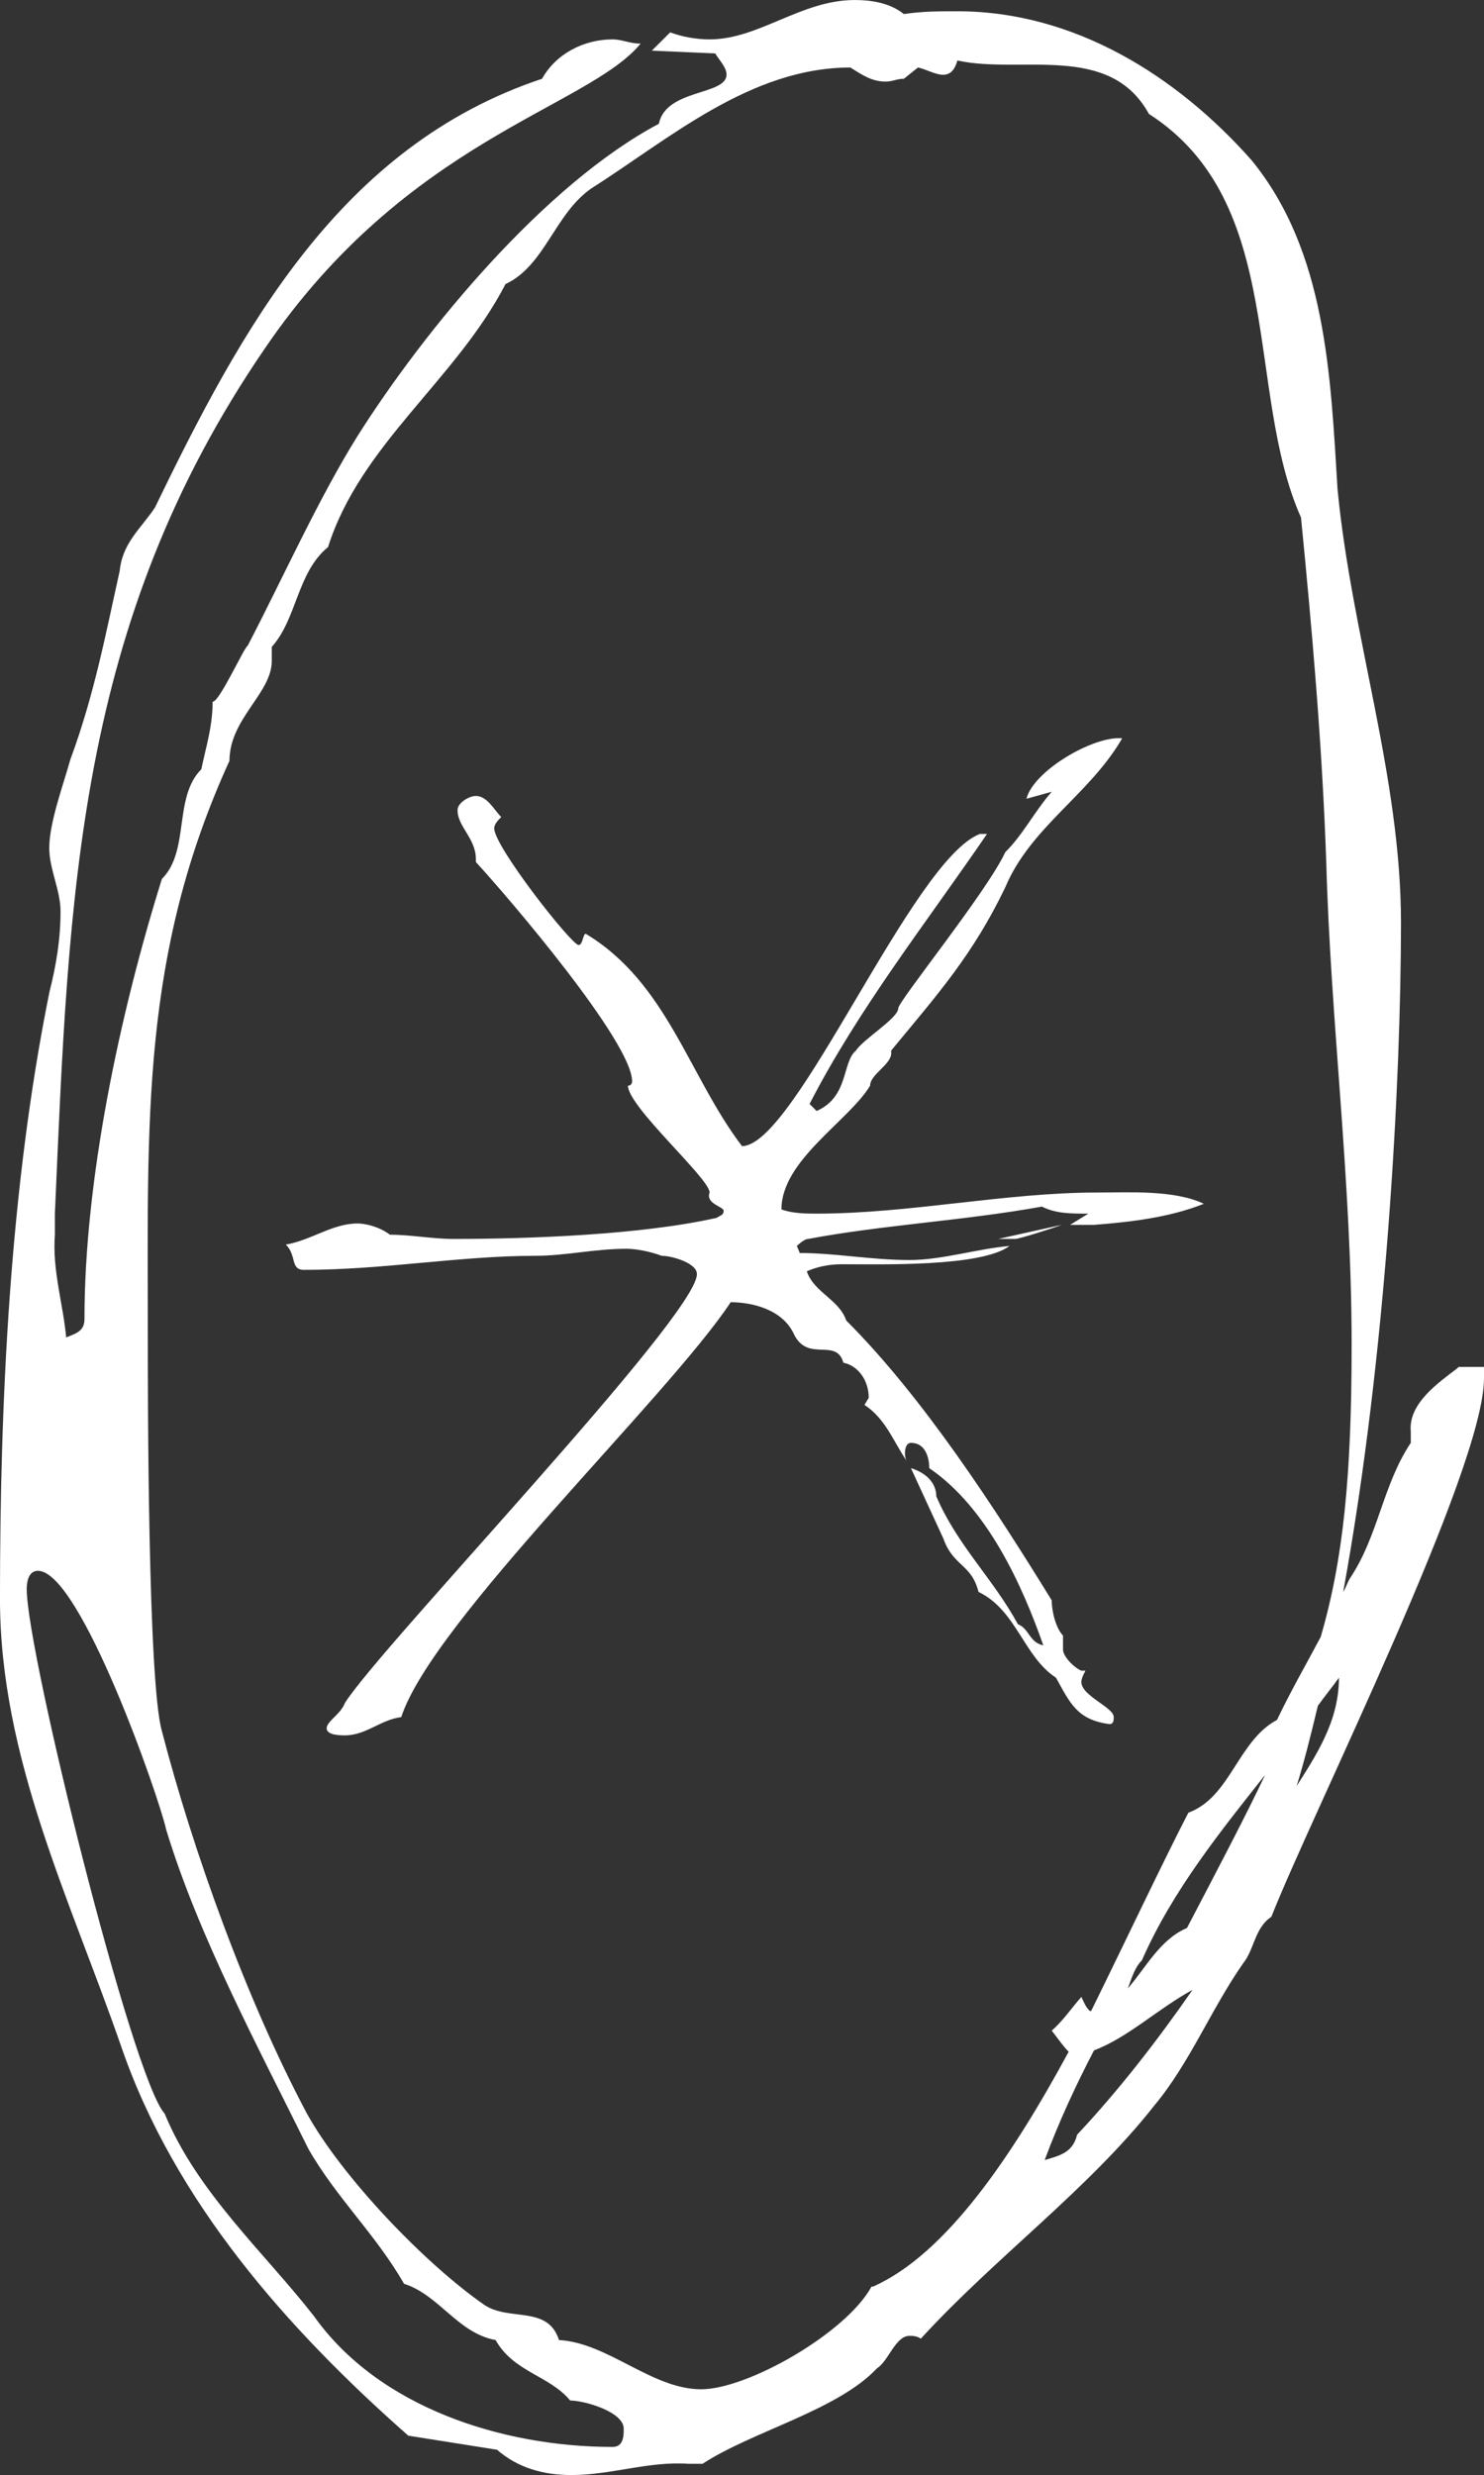 <svg
xmlns="http://www.w3.org/2000/svg"
fill="white"
viewBox="988.22 32.92 149.78 249.72"
>
<rect x="988.22" y="32.92" width="149.78" height="249.72" fill="#333333" stroke="none"/>
<rect width="100%" height="100%" fill="red"></rect>
<path
    d="M1098.07 156.503H1096.22L1098.07 155.368C1096.22 155.368 1094.8 155.368 1093.38 154.659C1085.56 156.077 1077.32 156.503 1069.79 157.922C1069.36 157.922 1068.65 158.631 1068.65 158.631C1068.65 158.631 1068.75 158.868 1068.94 159.341C1072.49 159.341 1076.18 160.05 1080.02 160.05C1083.29 160.05 1086.84 158.915 1090.11 158.631C1087.27 160.76 1077.18 160.476 1073.2 160.476C1071.78 160.476 1070.64 160.76 1069.65 161.185C1070.36 163.313 1072.91 164.023 1073.63 166.151C1081.44 173.955 1088.69 185.164 1094.37 194.386C1094.37 195.521 1094.8 197.224 1095.51 197.933V199.352C1095.51 200.062 1096.65 201.197 1097.36 201.481H1097.78C1097.78 201.481 1097.36 202.19 1097.36 202.615C1097.36 204.034 1100.63 205.169 1100.63 206.163C1100.63 206.446 1100.63 206.872 1100.2 206.872C1096.93 206.446 1096.22 204.744 1094.8 202.19C1091.53 200.062 1090.82 195.379 1086.98 193.535C1086.27 190.697 1084.43 190.981 1083.43 188.143L1080.16 181.049C1081.58 181.475 1082.72 182.468 1082.72 183.887C1084.85 188.853 1088.4 192.116 1090.96 196.798C1092.1 197.224 1092.1 198.643 1093.52 198.927C1091.39 192.825 1087.84 185.022 1082.01 181.049C1082.01 179.914 1081.58 178.495 1080.16 178.495C1079.45 178.495 1079.45 179.914 1079.74 180.34C1078.31 178.211 1077.6 176.083 1075.47 174.664L1075.9 173.955C1075.9 172.11 1074.76 170.692 1073.34 170.408C1072.63 167.854 1069.79 170.408 1068.37 167.57C1067.23 165.016 1064.1 164.307 1061.97 164.307C1055.58 173.955 1031.85 196.514 1028.72 206.163C1026.59 206.446 1025.17 208.007 1023.03 208.007C1022.61 208.007 1021.19 208.007 1021.19 207.298C1021.19 206.588 1022.61 205.879 1023.03 204.744C1026.59 199.068 1058.56 165.726 1058.56 161.469C1058.56 160.334 1056 159.624 1055.01 159.624C1053.87 159.199 1052.45 158.915 1051.46 158.915C1048.19 158.915 1045.35 159.624 1042.22 159.624C1034.69 159.624 1026.87 161.043 1018.91 161.043C1017.49 161.043 1018.2 159.624 1017.07 158.489C1019.62 158.064 1021.76 156.361 1024.31 156.361C1025.02 156.361 1026.45 156.645 1027.58 157.496C1029.71 157.496 1031.85 157.922 1033.98 157.922C1041.79 157.922 1053.02 157.496 1060.55 155.794C1060.98 155.51 1061.26 155.51 1061.26 155.084C1061.26 154.659 1059.41 154.375 1059.84 153.24C1059.84 151.821 1051.6 144.585 1051.6 142.457C1052.02 142.457 1052.02 142.031 1052.02 142.031C1052.02 138.058 1039.52 123.444 1036.25 119.897V119.613C1036.25 117.485 1034.4 116.35 1034.4 114.647C1034.4 113.938 1035.54 113.228 1036.25 113.228C1037.39 113.228 1038.1 114.647 1038.81 115.357C1038.52 115.64 1038.1 116.066 1038.1 116.492C1038.1 118.336 1045.91 128.268 1046.62 128.268C1047.05 128.268 1047.05 127.133 1047.34 127.133C1055.58 132.099 1057.71 141.463 1063.11 148.557C1068.51 148.557 1080.3 119.613 1087.13 117.059H1087.84C1081.73 125.998 1074.9 134.653 1069.93 144.301L1070.64 145.01C1073.91 143.591 1073.2 140.044 1074.62 138.909C1075.33 137.774 1078.88 135.646 1078.88 134.653C1078.88 133.943 1087.84 122.876 1089.68 118.904C1091.53 117.059 1092.53 114.931 1094.37 112.803L1091.82 113.512C1092.53 110.674 1098.64 107.127 1101.48 107.411C1098.21 113.086 1092.24 116.35 1089.68 122.451C1086.41 129.261 1082.86 133.234 1078.17 138.909V139.193C1078.17 140.328 1076.04 141.321 1076.04 142.457C1073.91 146.004 1067.09 149.976 1067.09 154.942C1068.23 155.368 1069.65 155.368 1070.64 155.368C1080.02 155.368 1089.68 153.24 1098.92 153.24C1102.19 153.24 1106.74 152.956 1109.72 154.375C1106.17 155.794 1102.19 156.219 1098.64 156.503H1098.07ZM1090.82 157.922H1088.97L1095.37 156.503C1094.66 156.787 1091.1 157.922 1090.68 157.922H1090.82Z"
></path>
<path
    d="M1135.3 170.975C1133.45 172.394 1130.33 174.522 1130.61 177.36V178.495C1127.77 182.752 1127.34 187.86 1124.5 192.116C1124.22 192.542 1124.07 193.109 1123.79 193.535C1128.19 169.414 1129.62 141.747 1129.62 125.998C1129.62 111.384 1124.64 97.053 1123.22 82.297C1122.51 70.805 1122.08 58.319 1114.55 49.096C1107.02 40.583 1096.65 34.057 1084.85 34.057C1083 34.057 1081.3 34.057 1079.45 34.34C1078.03 33.205 1076.18 32.922 1074.48 32.922C1069.08 32.922 1064.81 36.894 1059.84 36.894C1058.42 36.894 1057 36.611 1055.86 36.185L1054.01 38.029L1060.41 38.313C1060.84 39.023 1061.55 39.732 1061.55 40.441C1061.55 42.57 1055.44 41.86 1054.72 45.407C1043.21 51.508 1031.13 66.123 1024.31 76.906C1020.33 83.29 1016.78 91.236 1013.23 98.047C1012.8 98.33 1010.39 103.722 1009.68 103.722C1009.68 106.276 1008.97 108.404 1008.54 110.533C1005.7 113.37 1007.4 118.762 1004.56 121.599C1000.3 135.22 996.745 151.963 996.745 166.009C996.745 167.144 996.034 167.428 994.897 167.854C994.613 164.59 993.476 161.043 993.76 157.496V155.368C995.182 123.16 995.892 95.918 1014.93 68.109C1029.29 46.968 1047.48 43.847 1052.88 37.32C1051.74 37.32 1051.03 36.894 1050.04 36.894C1047.19 36.894 1044.35 38.313 1042.93 40.867C1022.47 47.678 1012.52 66.264 1003.85 84.142C1002.43 86.27 1000.58 87.689 1000.3 90.527C998.876 96.912 997.739 103.013 995.324 109.539C994.613 112.093 993.192 115.924 993.192 118.478C993.192 120.606 994.329 122.734 994.329 124.863C994.329 127.7 993.903 130.254 993.192 133.092C989.213 152.814 988.218 174.239 988.218 194.244C988.218 210.277 995.324 224.608 1000.44 239.364C1005.84 255.113 1017.35 268.024 1029.43 278.666L1038.38 280.085C1040.51 281.929 1043.07 282.638 1045.91 282.638C1049.89 282.638 1053.73 281.22 1057.71 281.503H1059.13C1064.1 278.24 1072.77 276.112 1076.75 271.855C1077.89 271.146 1078.6 268.592 1080.02 268.592C1080.3 268.592 1080.73 268.592 1081.16 268.876C1088.69 260.646 1098.07 253.836 1104.75 245.323C1108.3 241.066 1110.43 235.675 1113.7 230.992C1114.84 229.574 1114.84 227.445 1116.54 226.31C1120.8 215.527 1138 181.191 1138 171.969V170.833H1135.44L1135.3 170.975ZM1050.04 279.801C1038.95 279.801 1026.45 275.828 1019.91 266.606C1014.93 260.221 1008.11 254.12 1004.84 246.174C1001.58 242.627 990.918 199.636 990.918 193.251C990.918 192.967 990.918 191.407 992.055 191.407C996.318 191.407 1004.28 214.25 1004.99 217.513C1008.26 228.297 1014.37 239.647 1019.34 249.721C1022.18 254.687 1026.16 258.376 1029 263.342C1032.56 264.477 1034.4 268.308 1038.24 269.018C1040.09 272.281 1043.64 272.565 1045.77 275.118C1047.19 275.118 1051.17 276.254 1051.17 277.956C1051.17 278.666 1051.17 279.801 1050.04 279.801ZM1076.18 263.626C1073.63 268.308 1063.68 273.984 1058.99 273.984C1054.01 273.984 1049.61 269.301 1044.64 269.018C1043.5 265.47 1039.66 267.173 1037.1 265.47C1030.99 261.214 1022.75 252.559 1019.2 246.174C1013.09 234.681 1007.69 219.642 1004.56 207.581C1003.14 202.616 1003.14 173.529 1003.14 167.57C1003.14 146.146 1002.43 129.261 1011.38 109.681C1011.38 105.425 1015.65 102.871 1015.65 99.607V98.188C1018.2 95.351 1018.2 90.669 1021.33 88.115C1024.6 77.757 1034.26 71.231 1039.24 61.582C1043.21 59.738 1044.21 54.488 1047.9 51.934C1055.72 46.968 1063.96 39.732 1074.05 39.732C1075.19 40.441 1076.18 41.151 1077.6 41.151C1078.31 41.151 1078.74 40.867 1079.45 40.867L1080.87 39.732C1082.29 40.016 1084.14 41.577 1084.85 39.023C1091.25 40.441 1100.2 37.178 1104.18 44.414C1118.1 53.353 1113.84 72.365 1119.53 85.135C1120.66 96.628 1121.66 107.979 1122.08 119.897C1122.51 135.93 1124.64 152.105 1124.64 168.563C1124.64 181.9 1123.79 190.272 1121.52 198.075C1120.09 200.771 1118.53 203.467 1117.11 206.446C1113.13 208.575 1112.42 214.25 1108.16 215.811C1105.46 221.061 1102.05 228.297 1098.35 235.817C1098.35 235.817 1098.35 235.817 1098.21 235.817C1097.78 235.391 1097.64 234.965 1097.36 234.398C1096.36 235.533 1095.51 236.81 1094.37 237.803C1094.94 238.512 1095.51 239.364 1096.08 239.931C1090.39 250.431 1083.71 260.363 1076.33 263.626H1076.18ZM1116.12 211.554C1113.98 216.095 1111.28 221.202 1108.02 227.445C1105.32 228.58 1103.89 231.418 1102.05 233.546C1102.47 232.411 1102.76 231.418 1103.47 230.709C1106.59 223.615 1111.43 217.655 1116.26 211.554H1116.12ZM1096.93 248.302C1096.5 250.147 1095.08 250.431 1093.66 250.856C1095.08 247.025 1096.79 243.336 1098.64 239.789C1102.05 238.512 1105.17 235.533 1108.58 233.688C1105.03 238.796 1101.19 243.762 1096.93 248.302ZM1118.96 213.541C1119.81 210.845 1120.52 208.007 1121.23 205.028C1121.94 204.034 1122.65 203.183 1123.36 202.19C1123.36 206.588 1121.09 209.993 1118.82 213.541H1118.96Z"
></path>
</svg>